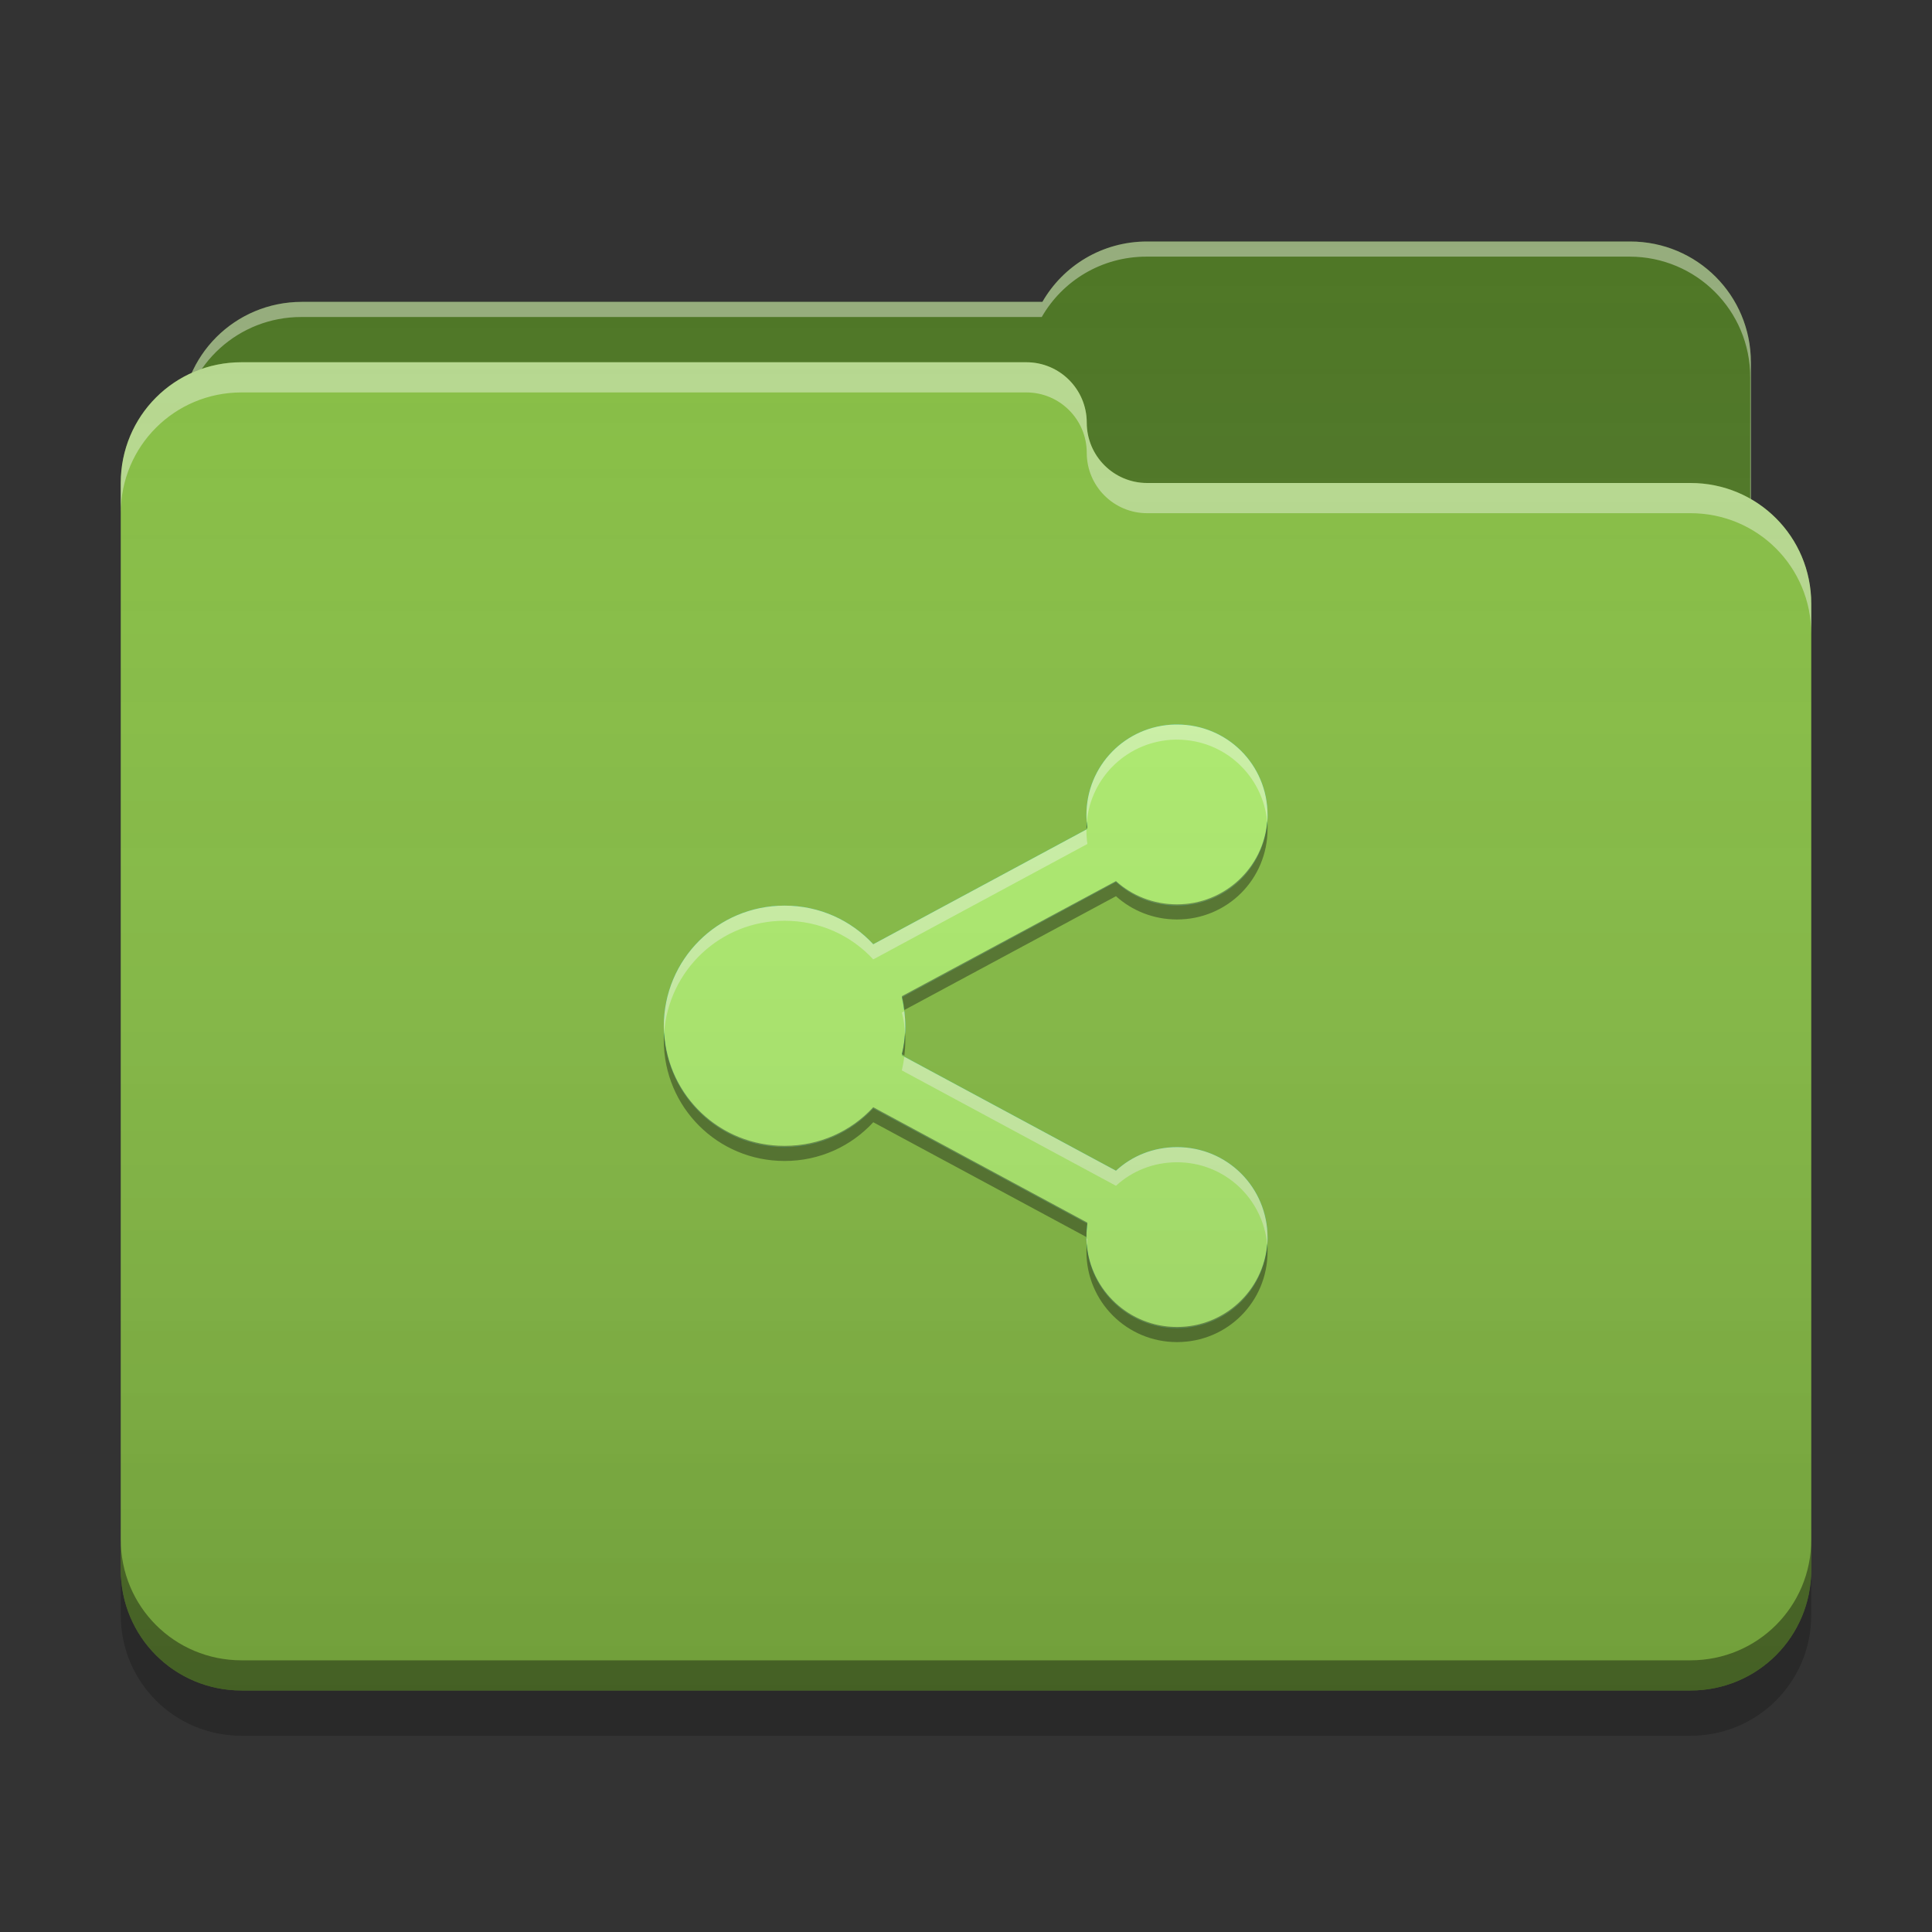 
<svg xmlns="http://www.w3.org/2000/svg" xmlns:xlink="http://www.w3.org/1999/xlink" width="24" height="24" viewBox="0 0 24 24" version="1.1">
<rect x="0" y="0" width="24" height="24" fill="#333333" stroke="none"/>
<defs>
<linearGradient id="linear0" gradientUnits="userSpaceOnUse" x1="32" y1="60" x2="32" y2="4" gradientTransform="matrix(0.375,0,0,0.375,0,0)">
<stop offset="0" style="stop-color:rgb(0%,0%,0%);stop-opacity:0.2;"/>
<stop offset="1" style="stop-color:rgb(100%,100%,100%);stop-opacity:0;"/>
</linearGradient>
</defs>
<g id="surface1">
<path style=" stroke:none;fill-rule:nonzero;fill:rgb(29.804%,45.882%,13.725%);fill-opacity:1;" d="M 14.25 3 C 13.691 3 13.207 3.301 12.949 3.75 L 3.75 3.75 C 2.918 3.75 2.25 4.418 2.25 5.25 L 2.25 7.5 C 2.25 8.332 2.918 9 3.75 9 L 20.25 9 C 21.082 9 21.75 8.332 21.75 7.5 L 21.75 4.5 C 21.75 3.668 21.082 3 20.25 3 Z M 14.25 3 "/>
<path style=" stroke:none;fill-rule:nonzero;fill:rgb(100%,100%,100%);fill-opacity:0.4;" d="M 14.25 3 C 13.691 3 13.207 3.301 12.949 3.75 L 3.75 3.75 C 2.918 3.75 2.25 4.418 2.25 5.25 L 2.25 5.277 C 2.328 4.523 2.965 3.938 3.742 3.938 L 12.941 3.938 C 13.199 3.488 13.684 3.188 14.242 3.188 L 20.242 3.188 C 21.07 3.188 21.742 3.855 21.742 4.688 L 21.742 7.66 C 21.746 7.605 21.75 7.555 21.75 7.5 L 21.75 4.5 C 21.75 3.668 21.082 3 20.25 3 Z M 14.25 3 "/>
<path style=" stroke:none;fill-rule:nonzero;fill:rgb(52.549%,74.51%,26.275%);fill-opacity:1;" d="M 3 4.5 C 2.168 4.5 1.5 5.168 1.5 6 L 1.5 19.5 C 1.5 20.332 2.168 21 3 21 L 21 21 C 21.832 21 22.5 20.332 22.5 19.5 L 22.5 7.5 C 22.5 6.668 21.832 6 21 6 L 14.27 6 C 14.262 6 14.258 6 14.25 6 C 13.836 6 13.5 5.664 13.5 5.25 C 13.5 4.836 13.164 4.5 12.75 4.5 Z M 3 4.5 "/>
<path style=" stroke:none;fill-rule:nonzero;fill:rgb(100%,100%,100%);fill-opacity:0.4;" d="M 3 4.5 C 2.168 4.5 1.5 5.168 1.5 6 L 1.5 6.375 C 1.5 5.543 2.168 4.875 3 4.875 L 12.75 4.875 C 13.164 4.875 13.5 5.211 13.5 5.625 C 13.5 6.039 13.836 6.375 14.25 6.375 C 14.258 6.375 14.262 6.375 14.27 6.375 L 21 6.375 C 21.832 6.375 22.5 7.043 22.5 7.875 L 22.5 7.5 C 22.5 6.668 21.832 6 21 6 L 14.27 6 C 14.262 6 14.258 6 14.25 6 C 13.836 6 13.5 5.664 13.5 5.25 C 13.5 4.836 13.164 4.5 12.75 4.5 Z M 3 4.5 "/>
<path style=" stroke:none;fill-rule:nonzero;fill:rgb(0%,0%,0%);fill-opacity:0.4;" d="M 1.5 19.125 L 1.5 19.5 C 1.5 20.332 2.168 21 3 21 L 21 21 C 21.832 21 22.5 20.332 22.5 19.5 L 22.5 19.125 C 22.5 19.957 21.832 20.625 21 20.625 L 3 20.625 C 2.168 20.625 1.5 19.957 1.5 19.125 Z M 1.5 19.125 "/>
<path style=" stroke:none;fill-rule:nonzero;fill:rgb(0%,0%,0%);fill-opacity:0.2;" d="M 1.5 19.5 L 1.5 20.062 C 1.5 20.895 2.168 21.562 3 21.562 L 21 21.562 C 21.832 21.562 22.5 20.895 22.5 20.062 L 22.5 19.5 C 22.5 20.332 21.832 21 21 21 L 3 21 C 2.168 21 1.5 20.332 1.5 19.5 Z M 1.5 19.5 "/>
<path style=" stroke:none;fill-rule:nonzero;fill:rgb(0%,67.451%,75.686%);fill-opacity:1;" d="M 14.594 9 C 13.98 9.016 13.496 9.512 13.496 10.125 C 13.496 10.184 13.5 10.242 13.508 10.297 L 10.848 11.73 C 10.574 11.434 10.184 11.25 9.746 11.25 C 8.914 11.25 8.246 11.918 8.246 12.75 C 8.246 13.582 8.914 14.25 9.746 14.25 C 10.184 14.25 10.574 14.066 10.848 13.77 L 13.508 15.203 C 13.5 15.258 13.496 15.316 13.496 15.375 C 13.496 16 14 16.5 14.621 16.5 C 15.246 16.5 15.746 16 15.746 15.375 C 15.746 14.75 15.246 14.25 14.621 14.25 C 14.328 14.25 14.062 14.359 13.863 14.543 L 11.203 13.109 C 11.23 12.996 11.246 12.875 11.246 12.75 C 11.246 12.625 11.23 12.508 11.203 12.391 L 13.863 10.957 C 14.062 11.141 14.328 11.25 14.621 11.25 C 15.246 11.25 15.746 10.75 15.746 10.125 C 15.746 9.5 15.246 9 14.621 9 C 14.613 9 14.602 9 14.594 9 Z M 14.594 9 "/>
<path style=" stroke:none;fill-rule:nonzero;fill:rgb(68.235%,93.333%,42.745%);fill-opacity:1;" d="M 14.594 9 C 13.98 9.016 13.496 9.512 13.496 10.125 C 13.496 10.184 13.5 10.242 13.508 10.297 L 10.848 11.73 C 10.574 11.434 10.184 11.25 9.746 11.25 C 8.914 11.25 8.246 11.918 8.246 12.75 C 8.246 13.582 8.914 14.25 9.746 14.25 C 10.184 14.25 10.574 14.066 10.848 13.77 L 13.508 15.203 C 13.5 15.258 13.496 15.316 13.496 15.375 C 13.496 16 14 16.5 14.621 16.5 C 15.246 16.5 15.746 16 15.746 15.375 C 15.746 14.75 15.246 14.25 14.621 14.25 C 14.328 14.25 14.062 14.359 13.863 14.543 L 11.203 13.109 C 11.23 12.996 11.246 12.875 11.246 12.75 C 11.246 12.625 11.23 12.508 11.203 12.391 L 13.863 10.957 C 14.062 11.141 14.328 11.25 14.621 11.25 C 15.246 11.25 15.746 10.75 15.746 10.125 C 15.746 9.5 15.246 9 14.621 9 C 14.613 9 14.602 9 14.594 9 Z M 14.594 9 "/>
<path style=" stroke:none;fill-rule:nonzero;fill:rgb(99.216%,99.216%,99.216%);fill-opacity:0.4;" d="M 14.594 9 C 13.98 9.016 13.496 9.512 13.496 10.125 C 13.496 10.156 13.5 10.188 13.5 10.219 C 13.547 9.648 14.016 9.203 14.594 9.188 C 14.602 9.188 14.613 9.188 14.621 9.188 C 15.211 9.188 15.691 9.637 15.742 10.215 C 15.746 10.184 15.746 10.156 15.746 10.125 C 15.746 9.5 15.246 9 14.621 9 C 14.613 9 14.602 9 14.594 9 Z M 13.496 10.305 L 10.848 11.73 C 10.574 11.434 10.184 11.25 9.746 11.25 C 8.914 11.25 8.246 11.918 8.246 12.75 C 8.246 12.777 8.25 12.805 8.25 12.832 C 8.305 12.051 8.949 11.438 9.746 11.438 C 10.184 11.438 10.574 11.621 10.848 11.918 L 13.508 10.484 C 13.5 10.43 13.496 10.371 13.496 10.312 C 13.496 10.309 13.496 10.309 13.496 10.305 Z M 11.234 12.562 L 11.203 12.578 C 11.227 12.664 11.238 12.75 11.242 12.844 C 11.246 12.812 11.246 12.781 11.246 12.75 C 11.246 12.688 11.242 12.625 11.234 12.562 Z M 11.234 13.129 C 11.227 13.184 11.215 13.242 11.203 13.297 L 13.863 14.73 C 14.062 14.547 14.328 14.438 14.621 14.438 C 15.211 14.438 15.691 14.887 15.742 15.465 C 15.746 15.434 15.746 15.406 15.746 15.375 C 15.746 14.75 15.246 14.25 14.621 14.25 C 14.328 14.25 14.062 14.359 13.863 14.543 Z M 13.496 15.383 C 13.496 15.41 13.5 15.438 13.5 15.465 C 13.504 15.438 13.504 15.414 13.508 15.391 Z M 13.496 15.383 "/>
<path style=" stroke:none;fill-rule:nonzero;fill:rgb(3.529%,3.529%,3.529%);fill-opacity:0.4;" d="M 15.742 10.203 C 15.695 10.781 15.211 11.234 14.621 11.234 C 14.328 11.234 14.062 11.125 13.863 10.945 L 11.203 12.375 C 11.219 12.434 11.227 12.488 11.234 12.547 L 13.863 11.133 C 14.062 11.312 14.328 11.422 14.621 11.422 C 15.246 11.422 15.746 10.922 15.746 10.297 C 15.746 10.266 15.746 10.234 15.742 10.203 Z M 13.5 10.203 C 13.5 10.234 13.496 10.262 13.496 10.289 L 13.508 10.281 C 13.504 10.258 13.504 10.23 13.5 10.203 Z M 8.25 12.828 C 8.25 12.859 8.246 12.891 8.246 12.922 C 8.246 13.754 8.914 14.422 9.746 14.422 C 10.184 14.422 10.574 14.238 10.848 13.941 L 13.496 15.367 C 13.496 15.363 13.496 15.363 13.496 15.359 C 13.496 15.301 13.5 15.242 13.508 15.188 L 10.848 13.754 C 10.574 14.051 10.184 14.234 9.746 14.234 C 8.945 14.234 8.297 13.617 8.25 12.828 Z M 11.242 12.832 C 11.238 12.922 11.223 13.012 11.203 13.094 L 11.234 13.113 C 11.242 13.051 11.246 12.988 11.246 12.922 C 11.246 12.891 11.246 12.859 11.242 12.832 Z M 13.5 15.453 C 13.5 15.484 13.496 15.516 13.496 15.547 C 13.496 16.172 14 16.672 14.621 16.672 C 15.246 16.672 15.746 16.172 15.746 15.547 C 15.746 15.516 15.746 15.484 15.742 15.453 C 15.695 16.031 15.211 16.484 14.621 16.484 C 14.031 16.484 13.547 16.031 13.5 15.453 Z M 13.5 15.453 "/>
<path style=" stroke:none;fill-rule:nonzero;fill:url(#linear0);" d="M 14.25 3 C 13.691 3 13.207 3.301 12.949 3.75 L 3.75 3.75 C 3.141 3.75 2.617 4.109 2.383 4.633 C 1.859 4.867 1.5 5.391 1.5 6 L 1.5 19.5 C 1.5 20.332 2.168 21 3 21 L 21 21 C 21.832 21 22.5 20.332 22.5 19.5 L 22.5 7.5 C 22.5 6.941 22.199 6.461 21.75 6.199 L 21.75 4.5 C 21.75 3.668 21.082 3 20.25 3 Z M 14.25 3 "/>
</g>
</svg>

